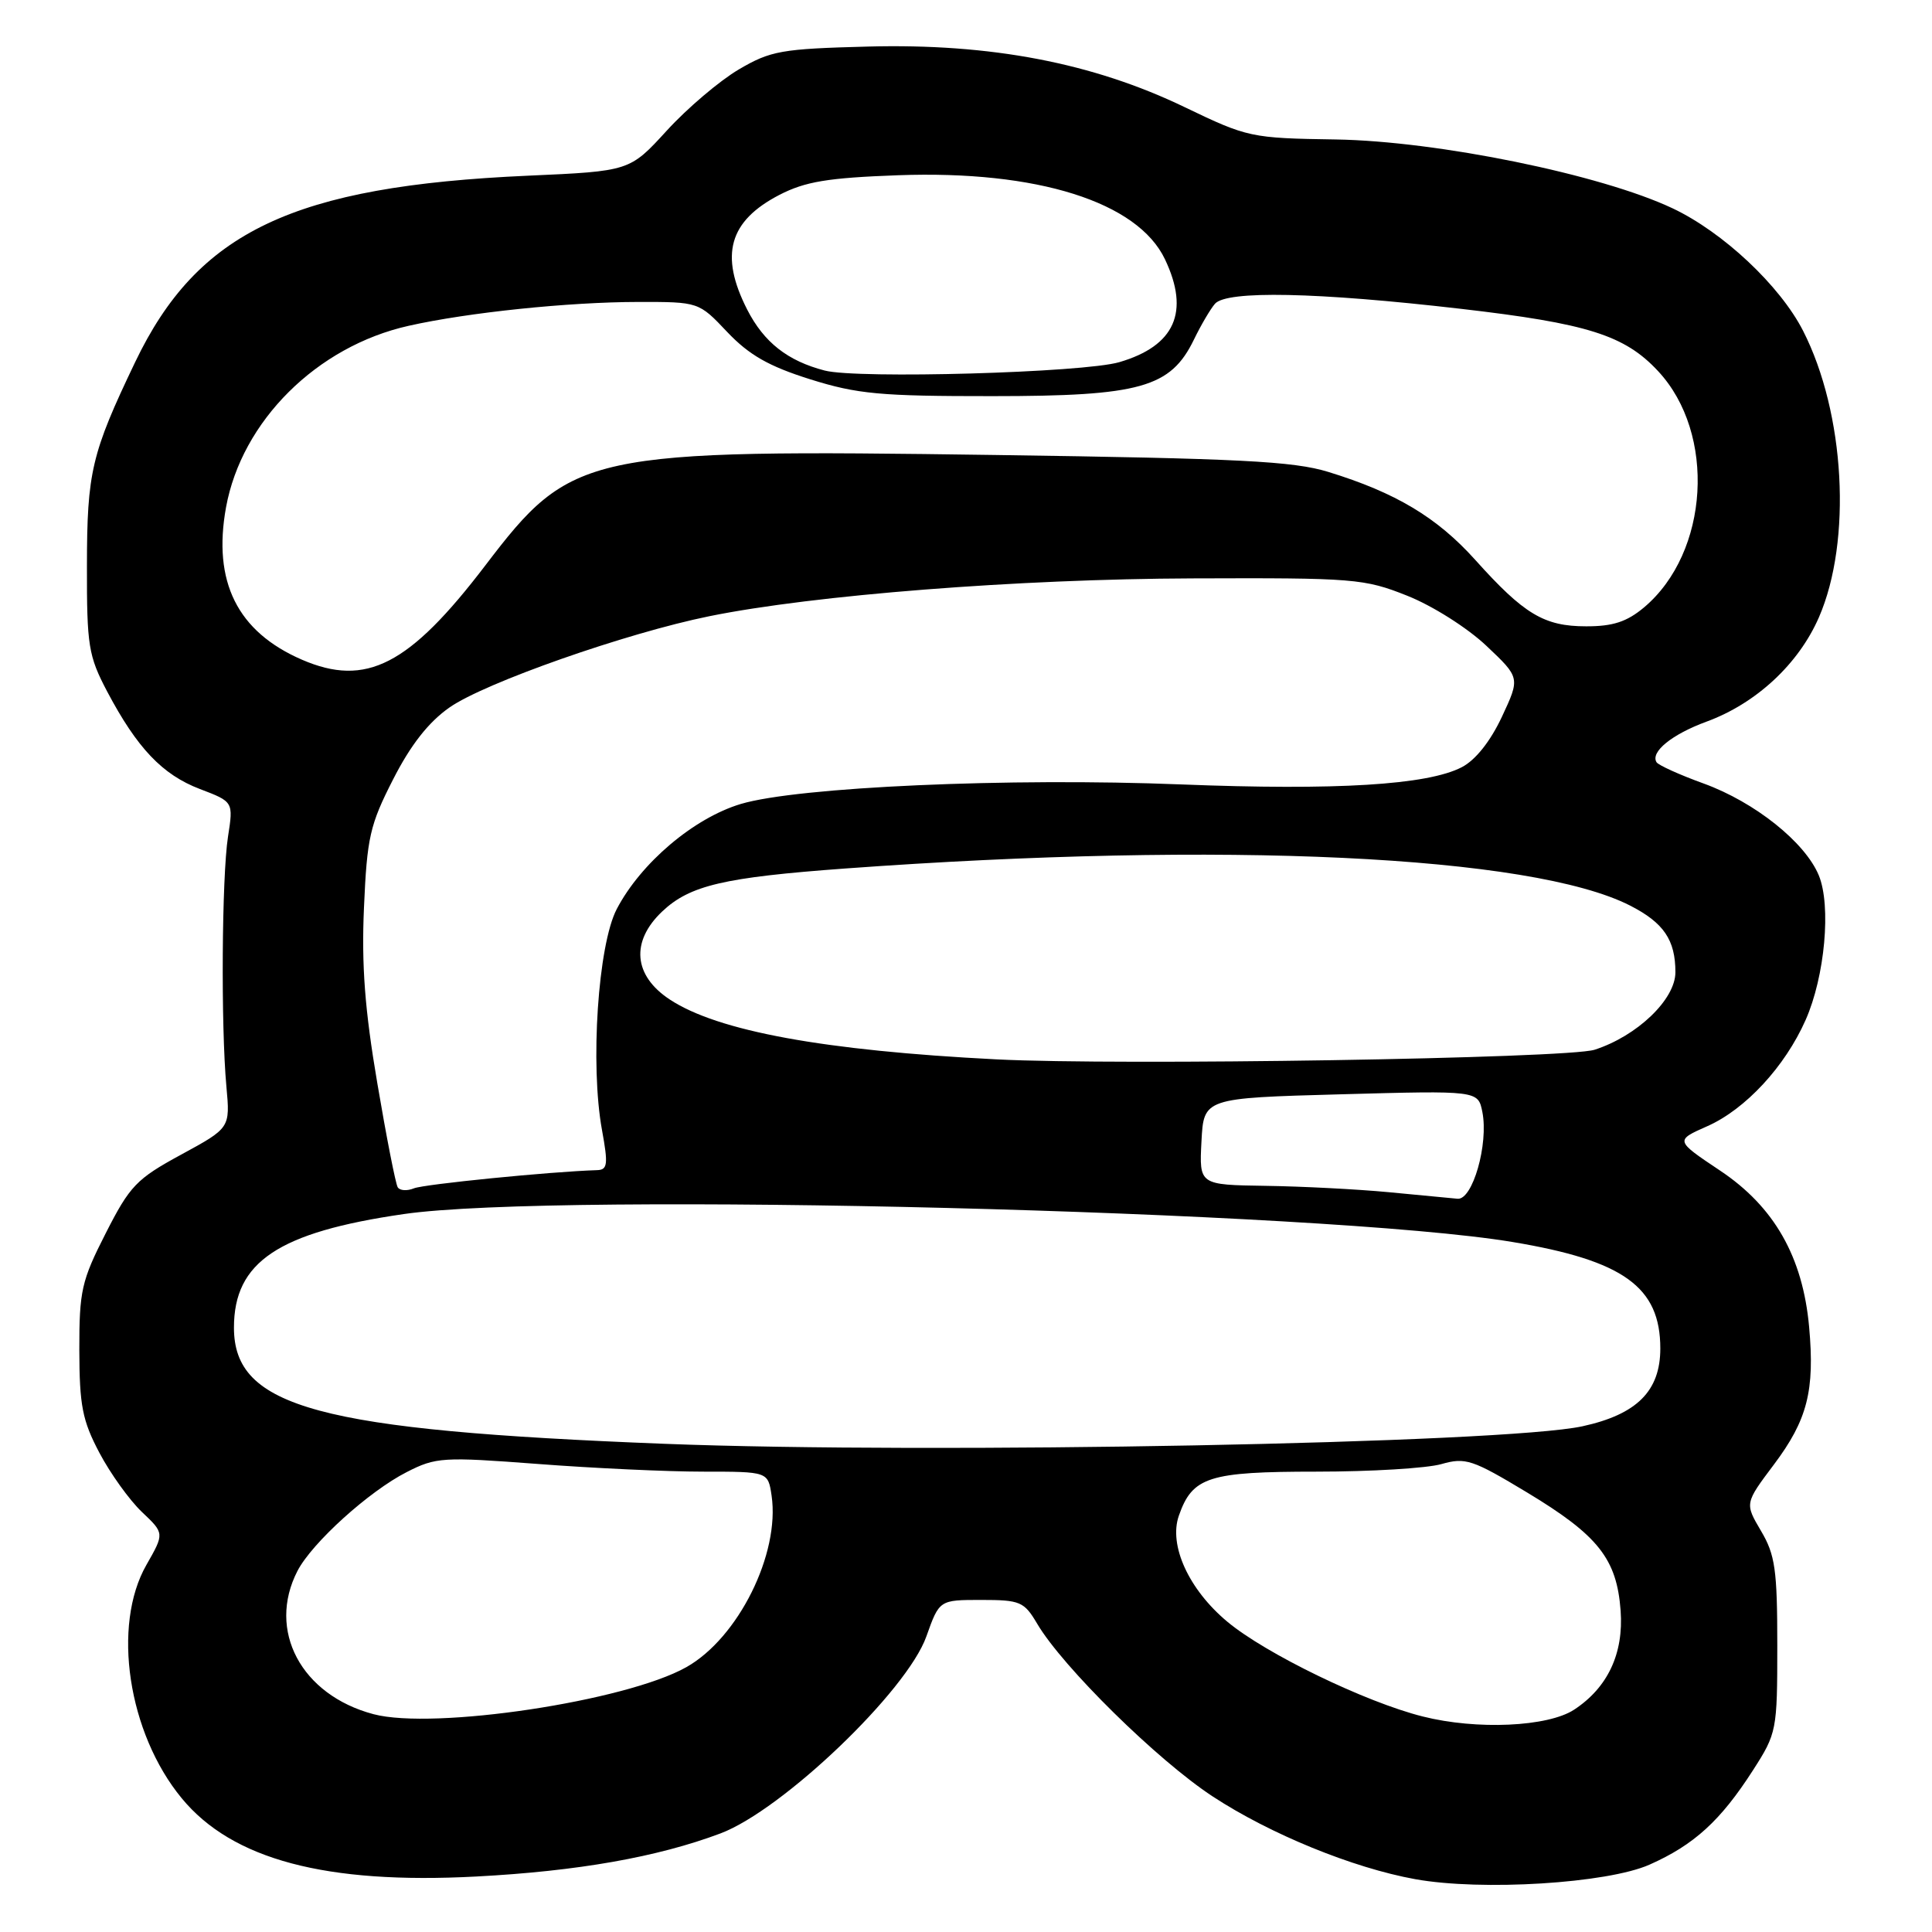 <?xml version="1.0" encoding="UTF-8" standalone="no"?>
<!DOCTYPE svg PUBLIC "-//W3C//DTD SVG 1.1//EN" "http://www.w3.org/Graphics/SVG/1.1/DTD/svg11.dtd" >
<svg xmlns="http://www.w3.org/2000/svg" xmlns:xlink="http://www.w3.org/1999/xlink" version="1.1" viewBox="0 0 256 256">
 <g >
 <path fill="currentColor"
d=" M 218.56 247.08 C 224.47 244.46 227.99 241.25 232.29 234.55 C 235.43 229.66 235.50 229.29 235.50 218.02 C 235.50 208.01 235.22 206.02 233.34 202.85 C 231.19 199.20 231.19 199.20 235.06 194.05 C 239.49 188.15 240.48 184.26 239.72 175.84 C 238.88 166.54 235.10 159.90 227.92 155.11 C 221.95 151.12 221.95 151.12 226.22 149.23 C 231.28 146.99 236.52 141.33 239.25 135.16 C 241.81 129.39 242.66 120.01 241.00 115.99 C 239.18 111.60 232.54 106.30 225.77 103.83 C 222.56 102.67 219.74 101.39 219.50 101.00 C 218.66 99.64 221.53 97.31 226.10 95.63 C 232.69 93.22 238.32 87.99 241.02 81.79 C 245.42 71.67 244.48 54.74 238.92 43.84 C 235.87 37.86 228.32 30.77 221.64 27.61 C 212.15 23.12 190.51 18.70 177.00 18.48 C 165.75 18.31 165.32 18.21 157.00 14.21 C 144.81 8.33 131.26 5.74 115.00 6.17 C 103.52 6.47 102.12 6.72 97.88 9.21 C 95.34 10.71 91.05 14.35 88.35 17.31 C 83.44 22.68 83.44 22.68 69.97 23.28 C 38.85 24.66 26.19 30.67 17.90 48.00 C 12.12 60.08 11.53 62.54 11.52 75.00 C 11.50 85.57 11.72 86.91 14.19 91.61 C 18.16 99.12 21.51 102.65 26.49 104.55 C 30.93 106.24 30.93 106.24 30.21 110.87 C 29.39 116.20 29.26 135.92 30.00 143.98 C 30.50 149.46 30.50 149.46 24.01 152.99 C 18.08 156.21 17.21 157.12 14.01 163.41 C 10.80 169.71 10.50 171.03 10.51 178.90 C 10.53 186.25 10.91 188.22 13.17 192.50 C 14.62 195.25 17.16 198.78 18.80 200.34 C 21.79 203.17 21.79 203.17 19.41 207.34 C 14.80 215.39 16.96 229.65 24.08 238.28 C 30.77 246.40 43.18 249.70 63.07 248.65 C 76.55 247.94 87.10 246.08 95.46 242.94 C 103.68 239.85 120.19 224.06 122.75 216.83 C 124.47 212.00 124.47 212.00 130.02 212.00 C 135.18 212.00 135.70 212.22 137.43 215.15 C 140.81 220.88 153.38 233.25 160.69 238.04 C 168.30 243.03 179.27 247.51 187.52 249.00 C 196.33 250.59 212.95 249.56 218.56 247.08 Z  M 188.51 227.44 C 180.93 225.54 167.68 219.11 162.62 214.88 C 157.52 210.62 154.84 204.76 156.20 200.85 C 158.00 195.68 160.14 195.00 174.48 195.00 C 181.65 195.00 189.08 194.55 190.99 194.00 C 194.19 193.09 195.09 193.39 202.33 197.75 C 211.77 203.44 214.23 206.55 214.74 213.41 C 215.16 219.10 213.03 223.62 208.58 226.54 C 205.10 228.82 195.67 229.25 188.51 227.44 Z  M 49.50 227.14 C 39.90 224.60 35.35 216.03 39.42 208.15 C 41.35 204.43 48.88 197.61 53.89 195.06 C 57.76 193.08 58.68 193.03 71.24 193.98 C 78.53 194.54 88.39 195.00 93.14 195.00 C 101.77 195.00 101.77 195.00 102.24 198.18 C 103.37 205.89 97.82 217.04 90.94 220.91 C 82.91 225.43 57.48 229.25 49.50 227.14 Z  M 88.00 191.31 C 42.20 189.52 31.00 186.50 31.00 175.92 C 31.00 167.21 36.87 163.28 53.50 160.87 C 73.98 157.89 175.68 160.45 200.41 164.57 C 215.13 167.02 220.00 170.53 220.00 178.68 C 220.00 184.32 216.89 187.42 209.68 188.99 C 199.25 191.26 123.56 192.70 88.00 191.31 Z  M 184.00 157.97 C 179.88 157.58 172.54 157.20 167.70 157.13 C 158.90 157.00 158.90 157.00 159.20 151.25 C 159.50 145.50 159.50 145.50 177.68 145.00 C 195.85 144.50 195.85 144.50 196.42 147.34 C 197.26 151.58 195.13 159.04 193.13 158.84 C 192.23 158.75 188.12 158.36 184.00 157.97 Z  M 52.70 157.32 C 52.42 156.87 51.20 150.65 49.99 143.50 C 48.34 133.79 47.89 127.90 48.23 120.23 C 48.63 110.98 49.01 109.29 52.09 103.27 C 54.41 98.71 56.79 95.68 59.55 93.75 C 64.20 90.48 83.00 83.88 94.00 81.65 C 107.84 78.84 134.89 76.72 158.00 76.64 C 179.44 76.56 180.78 76.67 186.47 78.94 C 189.80 80.26 194.43 83.19 196.94 85.56 C 201.43 89.80 201.43 89.80 199.01 94.98 C 197.48 98.24 195.51 100.72 193.69 101.66 C 189.13 104.02 177.07 104.75 156.50 103.94 C 133.71 103.03 105.69 104.28 98.16 106.53 C 91.93 108.40 84.91 114.35 81.72 120.46 C 79.24 125.21 78.18 141.09 79.77 149.75 C 80.60 154.30 80.51 155.01 79.11 155.05 C 72.98 155.24 56.20 156.91 54.85 157.46 C 53.94 157.83 52.98 157.77 52.70 157.32 Z  M 132.00 140.37 C 109.18 139.21 95.10 136.63 88.75 132.44 C 83.93 129.27 83.54 124.75 87.75 120.77 C 91.41 117.31 95.91 116.26 112.00 115.08 C 162.16 111.42 202.96 113.35 215.99 119.99 C 220.45 122.27 222.00 124.54 222.00 128.83 C 222.00 132.43 216.92 137.29 211.28 139.10 C 207.66 140.25 148.40 141.21 132.00 140.37 Z  M 40.00 87.41 C 31.45 83.70 28.16 77.08 29.95 67.22 C 32.04 55.78 41.99 45.89 54.15 43.17 C 62.02 41.40 75.38 40.02 84.54 40.01 C 92.59 40.00 92.59 40.00 96.37 44.00 C 99.26 47.04 101.86 48.53 107.33 50.25 C 113.60 52.22 116.64 52.50 131.50 52.49 C 151.10 52.49 155.11 51.36 158.20 45.00 C 159.13 43.08 160.39 40.94 160.99 40.25 C 162.55 38.47 174.47 38.71 193.57 40.92 C 210.35 42.86 215.27 44.41 219.70 49.17 C 227.42 57.44 226.49 73.20 217.85 80.48 C 215.57 82.39 213.72 83.00 210.17 82.99 C 204.60 82.99 201.94 81.39 195.48 74.19 C 190.42 68.56 184.95 65.28 176.00 62.53 C 171.39 61.11 164.24 60.75 132.00 60.29 C 77.52 59.52 75.75 59.90 64.31 74.92 C 54.21 88.16 48.51 91.09 40.00 87.41 Z  M 109.28 49.10 C 104.35 47.82 101.23 45.36 99.01 41.03 C 95.32 33.79 96.59 29.29 103.28 25.82 C 106.70 24.06 109.68 23.56 119.00 23.22 C 137.42 22.55 150.76 26.75 154.37 34.37 C 157.68 41.34 155.68 45.83 148.31 47.99 C 143.56 49.38 113.64 50.23 109.28 49.10 Z "/>
</g>
</svg>